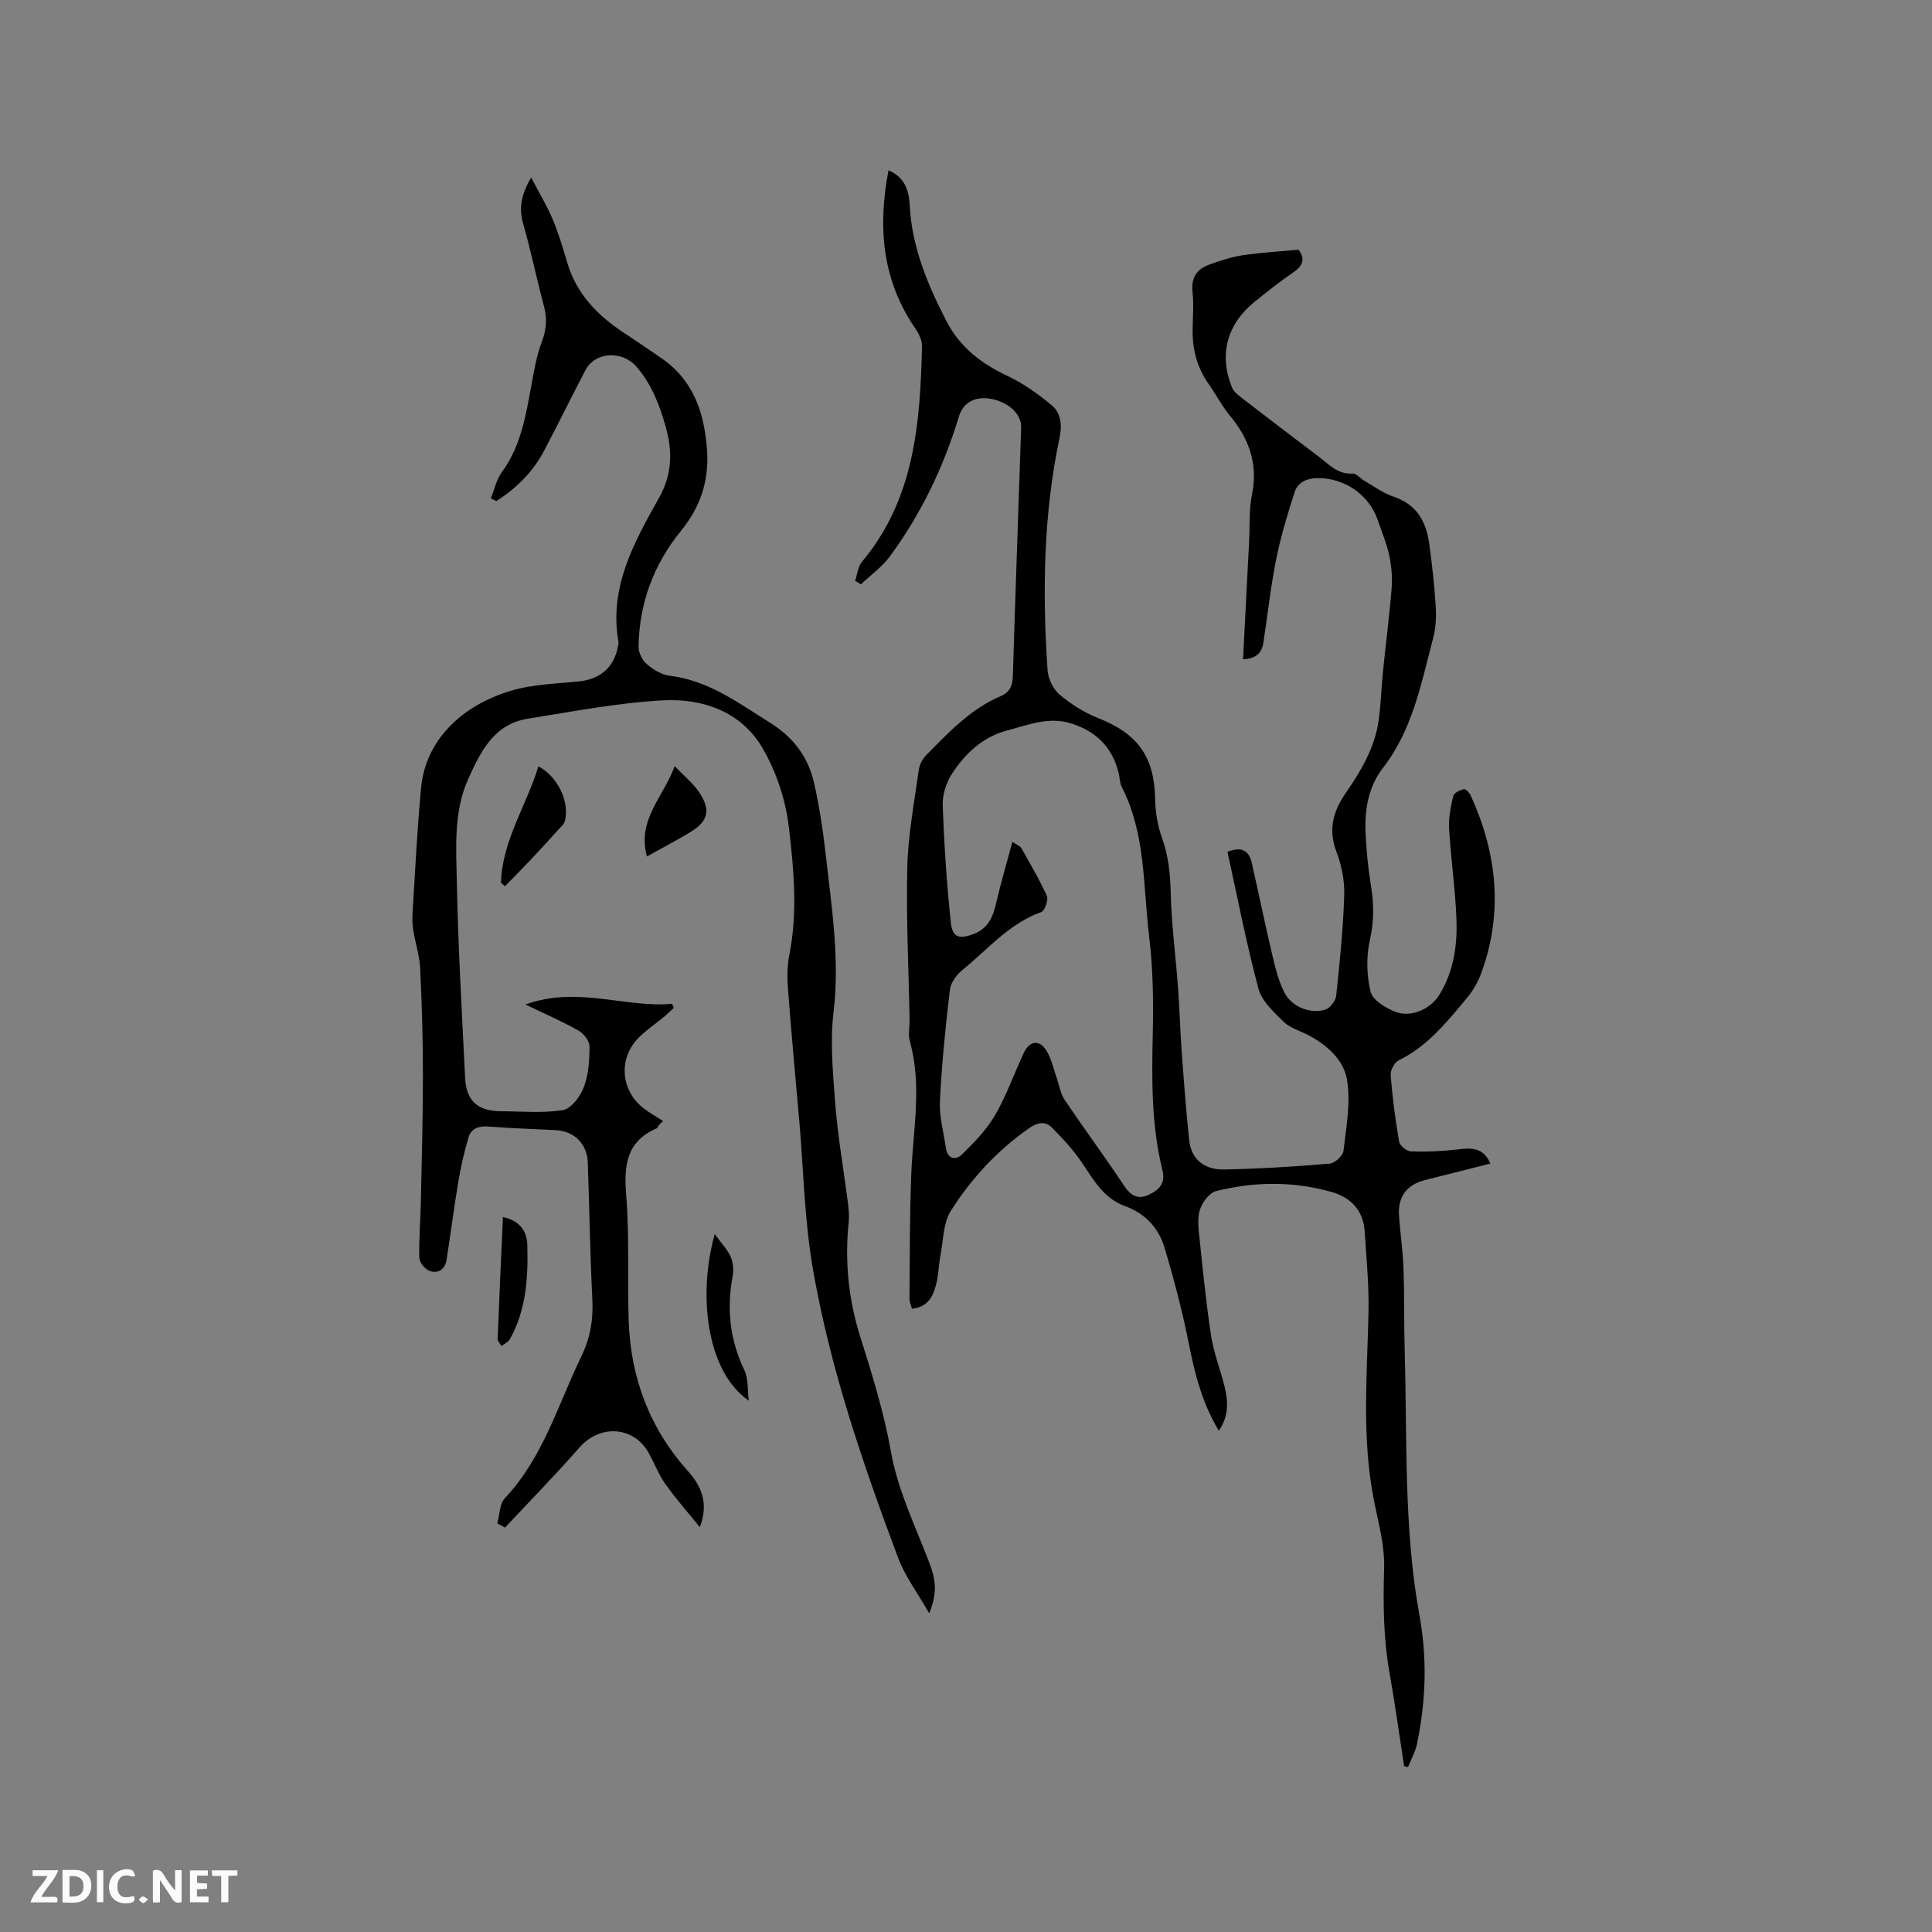 <svg enable-background="new 0 0 400 400" viewBox="0 0 400 400" xmlns="http://www.w3.org/2000/svg"><rect x="0" y="0" width="400" height="400" fill="#808080" stroke="none"/><g fill="#fbfafc"><path d="m37.59 393.81c-.92.31-1.52.05-2-.78-.7-1.2-1.52-2.34-2.47-3.78v4.59c-.55.03-.95.05-1.41.07-.03-.37-.06-.64-.06-.91 0-1.91 0-3.81 0-5.7 1.13-.41 1.77-.03 2.29.91.62 1.11 1.38 2.14 2.31 3.19v-4.2h1.35v6.61z"/><path d="m12.94 393.88v-6.75c1.9.19 3.93-.54 5.37 1.29.8 1.01.78 2.88.03 3.97-1.37 1.97-3.4 1.51-5.4 1.49m1.45-1.22c2.04.12 2.92-.58 2.89-2.21-.03-1.51-.98-2.19-2.89-2z"/><path d="m11.81 393.87h-5.49c.68-2.18 2.47-3.48 3.51-5.45h-3.08v-1.21h5.29c-.71 2.13-2.44 3.48-3.47 5.51.86 0 1.63.04 2.39-.01.79-.05 1.14.21.85 1.16"/><path d="m39.33 393.86v-6.61h3.7v1.07h-2.22v1.52c.68.04 1.34.09 2.07.13v1.07c-.72.05-1.38.09-2.1.14v1.48h2.4v1.19h-3.85z"/><path d="m27.71 388.56c-1.15-.3-2.46-.61-3.1.64-.37.73-.41 1.93-.06 2.67.63 1.35 1.99.93 3.17.68.35.94-.01 1.32-.93 1.46-1.62.25-3.05-.27-3.76-1.48-.73-1.24-.6-3.03.31-4.17.88-1.11 2.71-1.7 4-1.16.32.13.44.74.65 1.12-.1.08-.19.16-.28.24"/><path d="m49.15 387.24v1.07c-.59.02-1.17.05-1.87.08v5.44h-1.48v-5.44h-1.85c-.05-.4-.08-.73-.13-1.15z"/><path d="m20.06 387.21h1.33v6.62h-1.33z"/><path d="m30.68 393.25c-.49.38-.8.79-1.05.76-.32-.05-.6-.45-.9-.7.26-.24.51-.64.8-.67.29-.04.62.3 1.15.61"/></g><path d="m290.71 365.68c-1-6.46-1.89-12.94-3.03-19.38-1.26-7.14-1.34-14.27-1.11-21.51.15-4.67-1.16-9.43-2.1-14.09-2.58-12.95-1.41-25.97-1.14-38.99.12-5.59-.43-11.2-.79-16.8-.28-4.37-2.97-7.05-6.92-8.15-7.9-2.21-15.94-2.15-23.87-.15-1.3.33-2.61 2.07-3.17 3.45-.6 1.47-.54 3.33-.37 4.98.74 7.15 1.45 14.32 2.52 21.43.53 3.52 1.88 6.92 2.76 10.4.79 3.14 1 6.27-1.15 9.35-3.35-5.59-4.92-11.52-6.14-17.7-1.34-6.82-3.11-13.58-5.11-20.24-1.22-4.09-4.01-7.07-8.27-8.61-4.24-1.54-6.38-5.31-8.76-8.87-1.79-2.67-4.02-5.09-6.31-7.38-1.29-1.29-2.89-1.08-4.57.08-6.64 4.61-12.05 10.46-16.32 17.19-1.59 2.5-1.54 6.07-2.14 9.17-.38 1.97-.39 4.03-.88 5.97-.63 2.5-1.69 4.82-5.04 5.12-.19-.74-.51-1.42-.5-2.09.08-8.6.03-17.22.37-25.81.36-9.17 2.28-18.32-.3-27.47-.39-1.37-.02-2.94-.05-4.42-.19-10.58-.73-21.16-.47-31.72.17-6.73 1.46-13.43 2.39-20.12.15-1.06.78-2.23 1.54-2.99 4.62-4.66 9.11-9.52 15.32-12.16 1.92-.82 2.54-2.13 2.6-4.18.52-17.17 1.15-34.34 1.72-51.5.09-2.76-2.67-5.29-6.3-5.92-3.27-.57-5.71.76-6.61 3.73-3.16 10.43-7.82 20.13-14.28 28.9-1.62 2.2-3.97 3.87-5.99 5.78-.4-.25-.81-.5-1.21-.75.46-1.32.6-2.93 1.44-3.93 10.9-13.03 12.05-28.74 12.42-44.66.03-1.22-.68-2.6-1.4-3.66-6.86-10-7.8-20.92-5.53-32.72 3.58 1.53 4.24 4.48 4.4 7.41.47 8.59 3.69 16.21 7.54 23.72 2.82 5.49 7.23 8.87 12.69 11.44 3.27 1.54 6.31 3.72 9.11 6.03 1.95 1.61 2.23 4.09 1.68 6.71-3.36 15.9-3.58 31.98-2.5 48.1.12 1.78 1.11 3.96 2.44 5.09 2.37 2.01 5.15 3.77 8.04 4.91 8.24 3.26 11.63 8 11.8 16.77.05 2.69.5 5.5 1.41 8.02 1.36 3.76 1.73 7.5 1.82 11.47.15 6.53 1.03 13.04 1.51 19.57.33 4.41.43 8.84.76 13.26.45 6.1.9 12.21 1.55 18.3.45 4.19 3.36 6.15 7.24 6.07 7.29-.15 14.58-.6 21.85-1.21 1.06-.09 2.73-1.62 2.85-2.63.57-4.91 1.53-10.01.73-14.77-.68-4.08-4.17-7.23-8.11-9.26-1.69-.87-3.7-1.43-5-2.71-2.05-2.01-4.53-4.27-5.22-6.85-2.49-9.3-4.31-18.77-6.42-28.34 2.53-.99 4.37-.63 5.02 2.23 1.48 6.48 2.81 12.99 4.34 19.45.6 2.55 1.26 5.17 2.44 7.47 1.51 2.94 5.35 4.49 8.46 3.52.99-.31 2.15-1.84 2.26-2.91.74-6.93 1.44-13.88 1.66-20.83.09-2.99-.56-6.18-1.63-8.99-1.7-4.49-.7-8.26 1.83-11.94 3.2-4.65 6.11-9.47 6.92-15.18.47-3.35.56-6.76.9-10.13.58-5.79 1.34-11.56 1.8-17.36.17-2.23-.05-4.57-.52-6.76-.53-2.47-1.55-4.83-2.36-7.24-1.77-5.3-7.01-8.8-12.51-8.7-2.36.04-4.08.95-4.73 2.97-1.48 4.6-2.88 9.25-3.82 13.98-1.14 5.7-1.75 11.5-2.64 17.24-.34 2.18-1.74 3.22-4.19 3.32.43-8.29.84-16.42 1.26-24.54.16-3.18-.05-6.43.58-9.51 1.29-6.34-.55-11.56-4.55-16.38-1.68-2.03-2.9-4.43-4.43-6.59-2.36-3.33-3.34-7.04-3.3-11.07.02-2.65.27-5.33-.02-7.95-.32-2.92.84-4.72 3.4-5.65 2.26-.82 4.6-1.6 6.97-1.96 3.75-.57 7.55-.77 11.57-1.15 1.32 1.71 1.11 3.2-1.03 4.66-2.8 1.91-5.46 4.02-8.1 6.16-5.72 4.64-7.38 10.97-4.63 17.73.33.8 1.16 1.47 1.88 2.03 5.37 4.14 10.77 8.26 16.18 12.35 2.07 1.56 3.85 3.63 6.91 3.41.75-.05 1.55.99 2.37 1.46 2 1.15 3.91 2.6 6.06 3.31 4.81 1.59 6.79 5.15 7.42 9.72.59 4.27 1.07 8.57 1.34 12.87.14 2.19.06 4.51-.5 6.62-2.48 9.38-4.22 18.99-10.45 27.02-2.91 3.74-3.79 8.51-3.57 13.28.17 3.7.52 7.4 1.12 11.05.63 3.81.65 7.41-.22 11.26-.77 3.41-.68 7.28.14 10.69.42 1.73 3.09 3.36 5.09 4.15 3.28 1.3 7.36-.55 9.22-3.61 2.91-4.8 3.68-10.18 3.47-15.61-.24-6.23-1.16-12.44-1.52-18.67-.13-2.25.34-4.58.86-6.79.15-.64 1.38-1.2 2.21-1.41.34-.09 1.14.75 1.4 1.31 5.4 11.84 6.76 23.98 2.32 36.42-.69 1.94-1.73 3.87-3.04 5.44-4.13 4.95-8.16 10.04-14.2 12.99-.87.43-1.73 2.07-1.65 3.07.37 4.62.97 9.23 1.76 13.79.14.81 1.57 1.96 2.43 1.99 3.12.11 6.27-.02 9.37-.38 2.87-.33 5.54-.69 7.08 2.89-4.6 1.16-9.09 2.3-13.59 3.44-3.72.95-5.58 3.43-5.32 7.33.24 3.6.79 7.17.92 10.77.21 5.8.09 11.62.26 17.42.53 18.2-.23 36.55 3.04 54.49 1.67 9.18 1.33 17.8-.48 26.64-.34 1.68-1.23 3.25-1.87 4.86-.29-.08-.55-.12-.81-.17zm-81.11-191.38c1.16.76 1.65.91 1.83 1.24 1.84 3.29 3.78 6.53 5.31 9.96.37.82-.43 3.07-1.17 3.34-6.66 2.36-11.06 7.74-16.29 11.97-1.21.98-2.43 2.62-2.61 4.08-.91 7.65-1.69 15.33-2.07 23.03-.16 3.21.76 6.49 1.23 9.72.34 2.31 1.99 2.69 3.35 1.36 2.51-2.45 5.06-5.07 6.81-8.07 2.38-4.1 3.97-8.65 5.99-12.97 1.17-2.51 3.26-2.78 4.69-.42 1.06 1.75 1.48 3.89 2.18 5.86.51 1.44.74 3.08 1.57 4.31 4.03 5.97 8.32 11.78 12.31 17.78 1.43 2.15 2.95 2.94 5.25 1.81 2.03-1 3.36-2.32 2.7-5-2.33-9.35-2.22-18.87-2.01-28.43.14-6.65.06-13.37-.75-19.96-1.27-10.43-.67-21.25-5.69-31.02-.42-.82-.38-1.86-.61-2.79-1.29-5.28-4.51-8.6-9.74-10.29-4.75-1.53-8.99.28-13.34 1.42-5.05 1.32-8.69 4.75-11.43 8.95-1.2 1.83-2.01 4.35-1.93 6.52.29 8.12.83 16.25 1.68 24.33.33 3.11 1.77 3.47 4.77 2.32 2.94-1.13 3.95-3.51 4.61-6.35.95-4.15 2.17-8.24 3.36-12.7z" fill="#010000"/><path d="m101.62 103.17c.74-1.82 1.16-3.87 2.28-5.41 3.99-5.45 4.98-11.81 6.15-18.17.55-3 1.07-6.06 2.15-8.89.96-2.53 1.09-4.81.4-7.38-1.51-5.62-2.66-11.35-4.27-16.94-.92-3.21-.49-5.98 1.64-9.62 1.66 3.18 3.26 5.79 4.43 8.58 1.23 2.92 2.15 5.98 3.04 9.02 1.9 6.48 6.25 10.92 11.69 14.52 2.65 1.76 5.29 3.52 7.9 5.34 6.6 4.59 8.8 11.28 9.35 18.93.45 6.37-1.37 11.83-5.36 16.72-5.69 6.97-8.66 15-8.82 23.99-.02 1.24.78 2.84 1.73 3.66 1.32 1.13 3.08 2.19 4.75 2.39 8.04.97 14.19 5.64 20.76 9.73 4.96 3.09 7.97 7.23 9.17 12.72 1 4.54 1.73 9.15 2.25 13.77 1.25 11.1 3.05 22.26 1.72 33.39-.74 6.15-.15 12.12.28 18.12.51 7.16 1.78 14.26 2.69 21.4.17 1.33.3 2.71.16 4.04-.83 8-.05 15.85 2.34 23.49 2.5 7.96 4.97 15.83 6.44 24.14 1.4 7.9 5.1 15.42 7.99 23.03 1.18 3.11 1.7 6.06-.11 10.26-2.42-4.25-4.98-7.63-6.41-11.43-7.3-19.44-14.03-39.12-17.62-59.61-1.79-10.19-1.97-20.67-2.87-31.02-.78-8.98-1.63-17.95-2.31-26.93-.18-2.4-.21-4.91.25-7.25 1.78-8.89.94-17.83-.1-26.61-.67-5.63-2.62-11.49-5.5-16.37-4.4-7.47-12.35-10.22-20.57-9.78-9.35.5-18.64 2.32-27.93 3.79-7.04 1.11-9.81 6.82-12.35 12.45-3.07 6.8-2.52 14.16-2.38 21.31.27 13.56 1.06 27.12 1.72 40.67.23 4.72 2.64 6.83 7.46 6.85 4.29.02 8.65.45 12.82-.25 1.7-.29 3.59-2.85 4.31-4.78.98-2.6 1.17-5.58 1.16-8.4 0-1.12-1.2-2.67-2.27-3.27-3.29-1.86-6.78-3.37-11-5.4 10.8-3.89 20.56.72 30.37-.14.12.28.24.55.36.83-.69.64-1.36 1.31-2.09 1.91-1.63 1.35-3.4 2.56-4.93 4.01-4.53 4.29-4.13 11.15.84 14.94 1.24.95 2.63 1.72 3.95 2.57-.32.32-.63.63-.95.95-.1.18-.16.47-.32.54-6.37 2.74-6.86 7.76-6.36 13.95.7 8.65.21 17.38.52 26.07.42 11.72 4.35 22.15 12.25 30.97 2.81 3.13 4.36 6.68 2.47 11.6-2.38-2.94-4.9-5.78-7.09-8.86-1.4-1.97-2.3-4.29-3.46-6.43-3.06-5.6-10.08-6.06-14.33-1.23-4.99 5.68-10.29 11.1-15.46 16.63-.53-.29-1.06-.59-1.59-.88.49-1.76.46-4.03 1.57-5.21 7.95-8.45 11.01-19.44 15.89-29.5 1.82-3.75 2.42-7.51 2.22-11.64-.47-9.42-.61-18.86-.94-28.29-.14-3.98-2.82-6.6-6.72-6.78-4.66-.22-9.32-.4-13.97-.75-1.98-.15-3.48.46-4.01 2.26-.89 2.98-1.58 6.04-2.1 9.12-.91 5.4-1.6 10.84-2.45 16.25-.3 1.92-1.73 2.88-3.45 2.29-.96-.33-2.15-1.74-2.18-2.7-.12-3.79.23-7.59.31-11.39.18-8.78.43-17.55.43-26.33 0-7.42-.21-14.85-.57-22.26-.13-2.67-1.02-5.29-1.44-7.95-.2-1.23-.2-2.52-.12-3.77.54-8.57.94-17.16 1.76-25.7.9-9.44 7.94-16.88 18.71-20.07 4.51-1.34 9.4-1.41 14.14-1.93 4.3-.47 7.14-2.98 7.9-7.24.06-.31.16-.64.1-.94-1.99-11.31 3.26-20.62 8.44-29.87 2.69-4.81 2.8-9.55 1.33-14.7-1.29-4.53-2.9-8.75-6.05-12.39-2.93-3.37-8.52-3.15-10.56.74-2.89 5.53-5.64 11.15-8.55 16.67-2.32 4.4-5.74 7.79-9.9 10.43-.36-.18-.74-.38-1.13-.58z" fill="#010000"/><path d="m103.72 182.79c.25-8.8 5.3-16.02 7.75-24.12 3.88 2 6.45 7.15 5.52 11.18-.18.8-1 1.49-1.6 2.16-1.81 2.01-3.64 4-5.49 5.97-1.75 1.85-3.55 3.66-5.34 5.49-.28-.23-.56-.45-.84-.68z" fill="#010000"/><path d="m155.03 290c-8.99-6.24-10.48-22.38-7.05-34.5 1.35 1.87 2.61 3.17 3.3 4.72.53 1.18.64 2.75.4 4.04-1.25 6.74-.58 13.13 2.42 19.39.88 1.85.65 4.22.93 6.35z" fill="#010000"/><path d="m139.69 158.61c2.13 2.25 3.97 3.71 5.18 5.59 2.33 3.6 1.69 5.88-1.97 8.1-2.78 1.68-5.67 3.18-8.97 5.02-2.05-7.64 3.33-12.12 5.76-18.71z" fill="#010000"/><path d="m104.13 251.98c3.79.8 4.98 3.19 5.05 5.94.17 6.68-.25 13.33-3.62 19.36-.34.6-1.14.94-1.73 1.4-.28-.49-.81-.98-.8-1.45.32-8.32.71-16.64 1.1-25.25z" fill="#010000"/></svg>